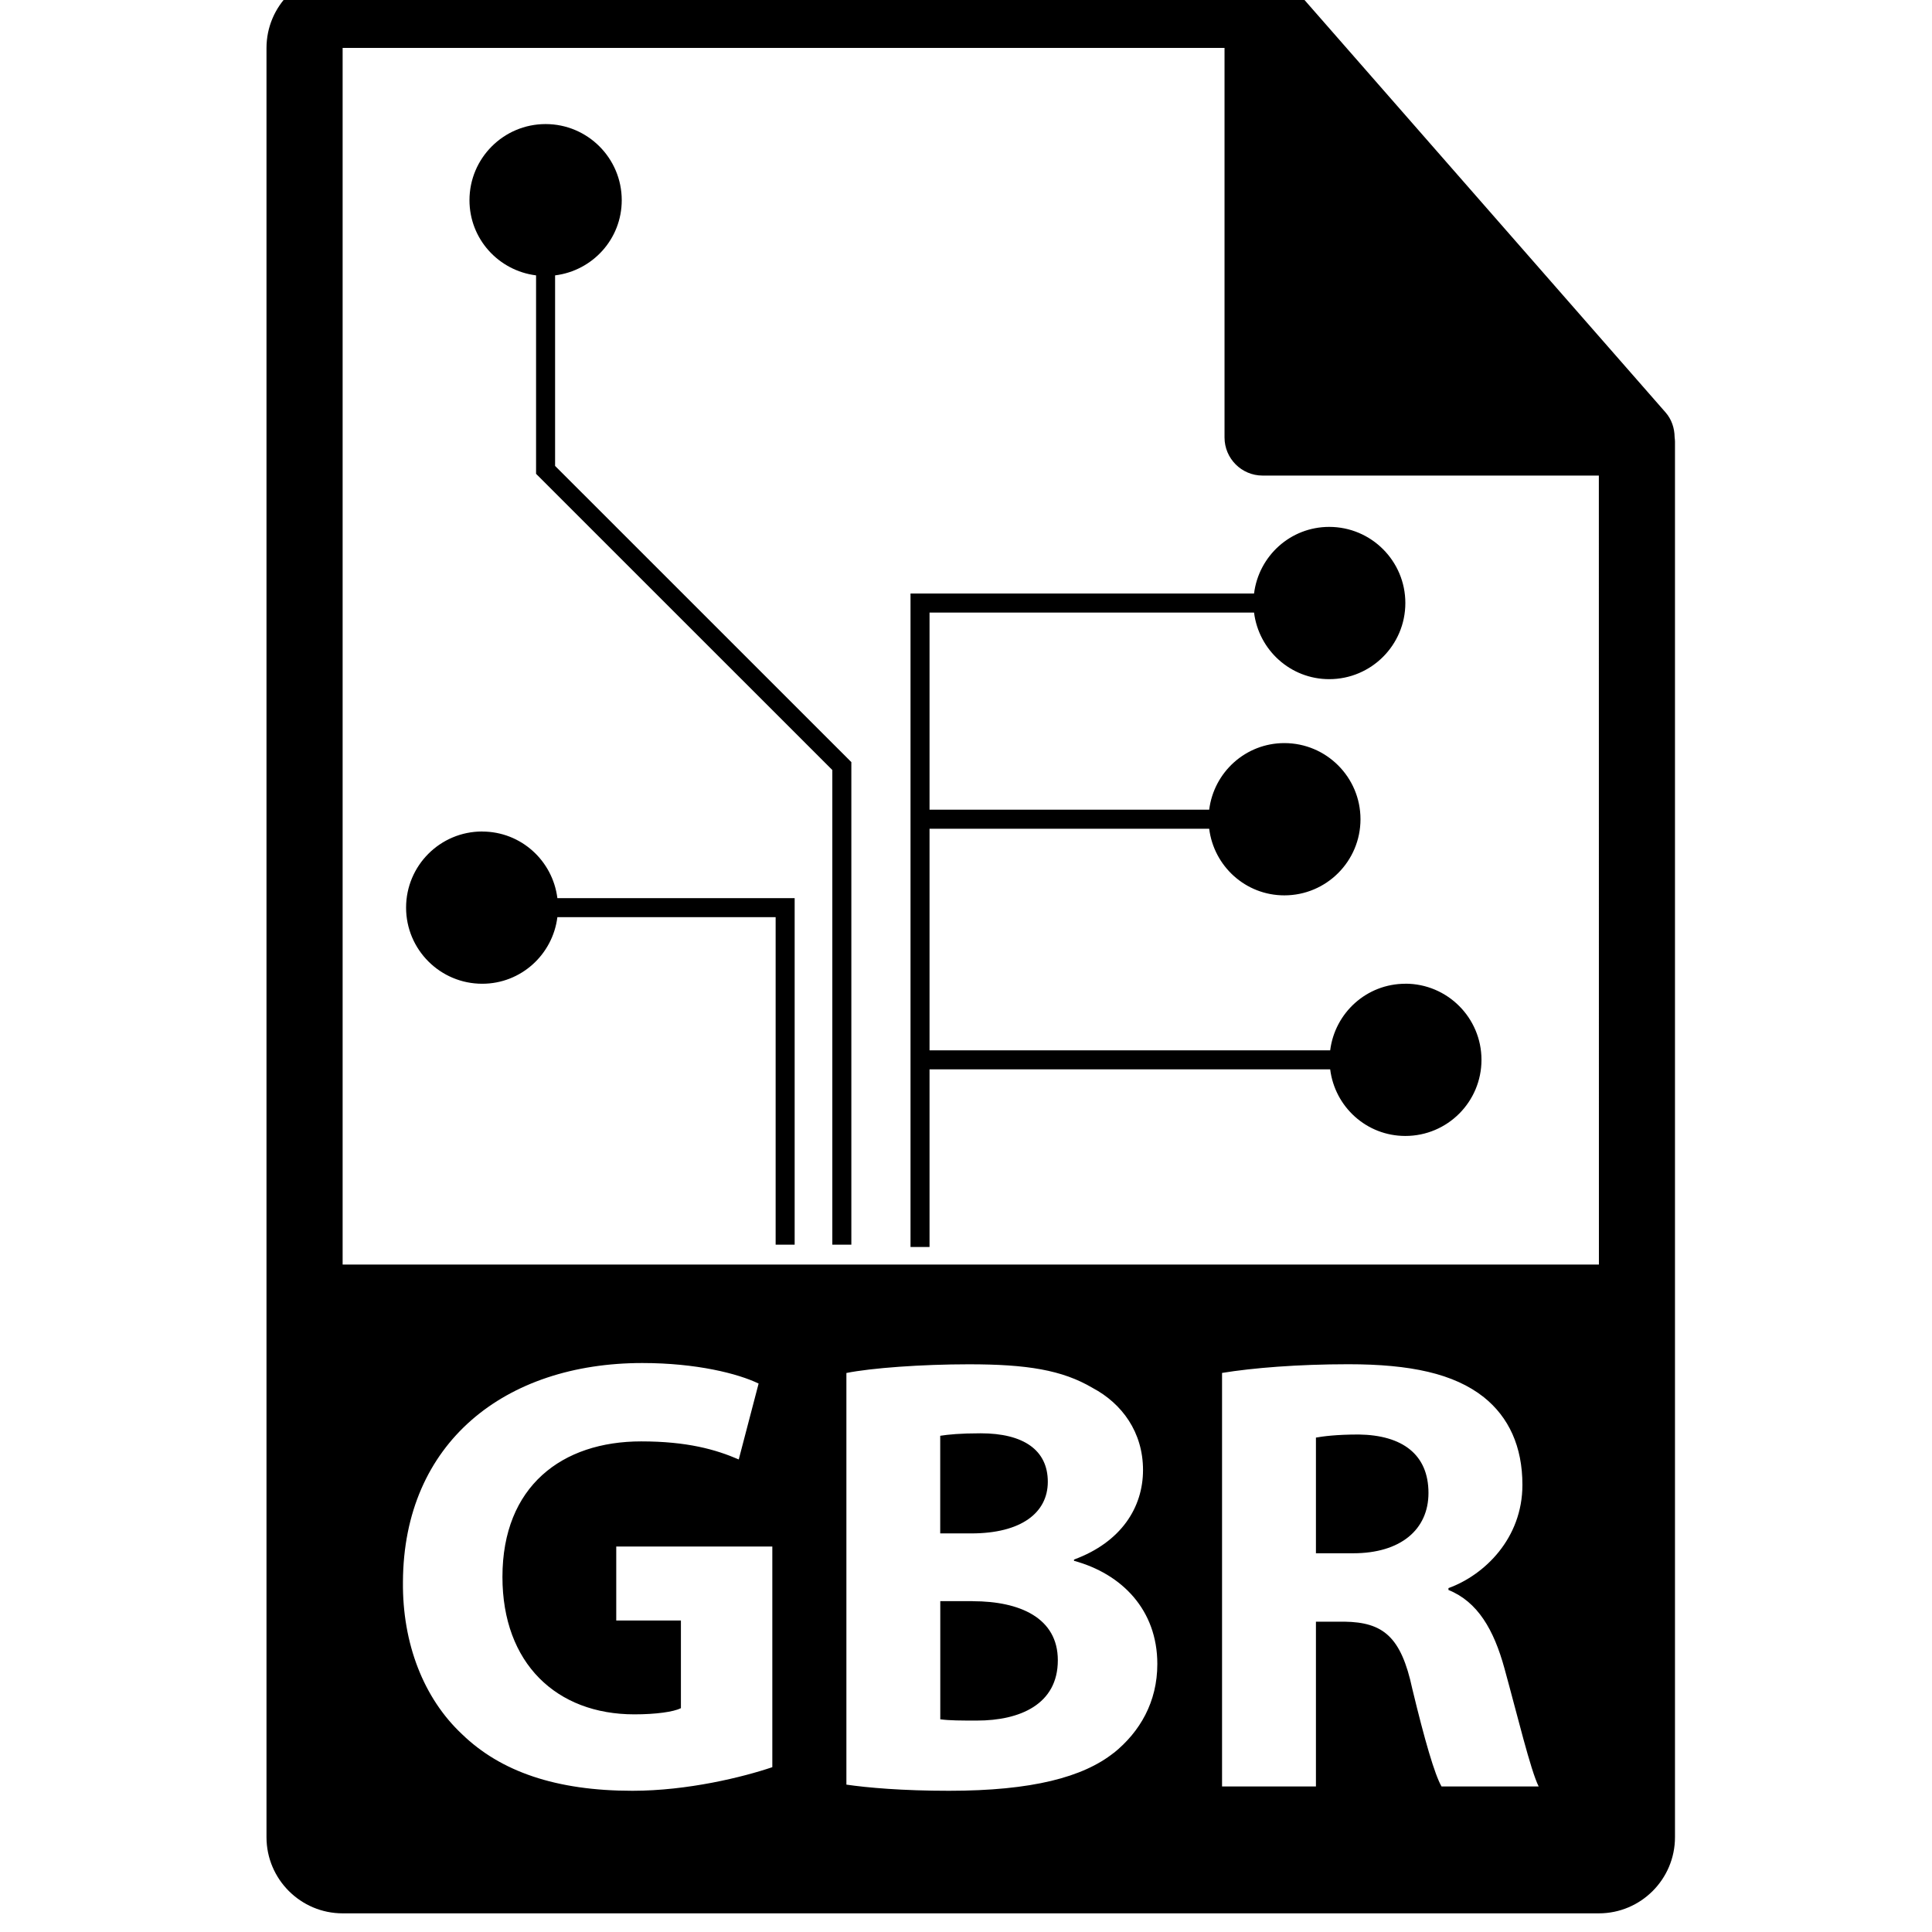 <!-- Generated by IcoMoon.io -->
<svg version="1.1" xmlns="http://www.w3.org/2000/svg" width="32" height="32" viewBox="0 0 32 32">
<title>gbr-file-format-extension</title>
<path d="M16.11 26.52h-0.536v1.957c0.155 0.021 0.34 0.021 0.608 0.021 0.71 0 1.339-0.268 1.339-0.999 0-0.701-0.628-0.978-1.411-0.978zM17.355 24.543c0-0.525-0.402-0.803-1.112-0.803-0.34 0-0.536 0.020-0.67 0.041v1.617h0.515c0.824 0 1.267-0.34 1.267-0.855zM22.507 23.76c-0.381 0-0.598 0.031-0.711 0.051v1.916h0.618c0.783 0 1.246-0.391 1.246-0.999 0-0.638-0.433-0.958-1.153-0.968zM27.737 7.239c-0.002-0.147-0.049-0.293-0.15-0.408l-6.2-7.082c-0.001-0.002-0.003-0.003-0.005-0.004-0.037-0.041-0.079-0.075-0.125-0.105-0.013-0.009-0.027-0.017-0.041-0.025-0.040-0.021-0.081-0.039-0.124-0.052-0.012-0.003-0.022-0.008-0.034-0.011-0.047-0.011-0.095-0.018-0.145-0.018h-15.238c-0.695 0-1.261 0.566-1.261 1.261v29.635c0 0.695 0.566 1.261 1.261 1.261h20.807c0.696 0 1.261-0.566 1.261-1.261v-23.119c0-0.024-0.004-0.047-0.006-0.071zM12.792 29.27c-0.484 0.164-1.401 0.391-2.317 0.391-1.267 0-2.184-0.319-2.822-0.937-0.638-0.597-0.989-1.504-0.979-2.523 0.010-2.307 1.689-3.625 3.965-3.625 0.896 0 1.586 0.175 1.926 0.34l-0.329 1.257c-0.381-0.165-0.855-0.299-1.617-0.299-1.308 0-2.297 0.741-2.297 2.245 0 1.432 0.896 2.276 2.184 2.276 0.36 0 0.649-0.041 0.772-0.102v-1.452h-1.071v-1.226h2.585v3.656h-0zM18.447 29.033c-0.505 0.401-1.349 0.628-2.729 0.628-0.772 0-1.349-0.051-1.699-0.102v-6.818c0.412-0.083 1.246-0.144 2.029-0.144 0.958 0 1.545 0.093 2.050 0.392 0.484 0.257 0.834 0.731 0.834 1.359 0 0.618-0.36 1.195-1.143 1.483v0.021c0.793 0.216 1.38 0.813 1.38 1.709-0 0.629-0.288 1.123-0.721 1.473zM23.876 29.589c-0.113-0.196-0.278-0.762-0.484-1.617-0.185-0.865-0.484-1.102-1.122-1.112h-0.474v2.729h-1.555v-6.849c0.505-0.083 1.256-0.144 2.091-0.144 1.030 0 1.751 0.155 2.245 0.546 0.412 0.33 0.639 0.814 0.639 1.452 0 0.886-0.628 1.494-1.225 1.71v0.031c0.484 0.195 0.752 0.659 0.927 1.297 0.216 0.783 0.433 1.689 0.567 1.957l-1.607 0zM5.675 20.945v-20.151h14.607v6.452c0 0.348 0.282 0.631 0.631 0.631h5.569l0.001 13.068h-20.808zM23.277 16.294c-0.642 0-1.167 0.482-1.245 1.103h-6.636v-3.67h4.632c0.078 0.621 0.603 1.103 1.245 1.103 0.696 0 1.261-0.565 1.261-1.261s-0.565-1.261-1.261-1.261c-0.642 0-1.167 0.482-1.245 1.103h-4.632v-3.265h5.375c0.078 0.621 0.603 1.103 1.245 1.103 0.696 0 1.261-0.565 1.261-1.261s-0.565-1.261-1.261-1.261c-0.643 0-1.167 0.482-1.245 1.103h-5.69v10.824h0.315v-2.942h6.636c0.078 0.622 0.603 1.103 1.245 1.103 0.697 0 1.261-0.565 1.261-1.261s-0.565-1.261-1.261-1.261zM7.987 13.772c-0.697 0-1.261 0.565-1.261 1.261s0.565 1.261 1.261 1.261c0.642 0 1.167-0.482 1.245-1.103h3.615v5.425h0.315v-5.74h-3.93c-0.078-0.621-0.603-1.103-1.245-1.103zM9.195 4.561c0.621-0.078 1.103-0.602 1.103-1.245 0-0.696-0.565-1.261-1.261-1.261s-1.261 0.565-1.261 1.261c0 0.643 0.482 1.167 1.103 1.245v3.287l4.907 4.906v7.862h0.315v-7.993l-4.907-4.906v-3.156z"></path>
</svg>
